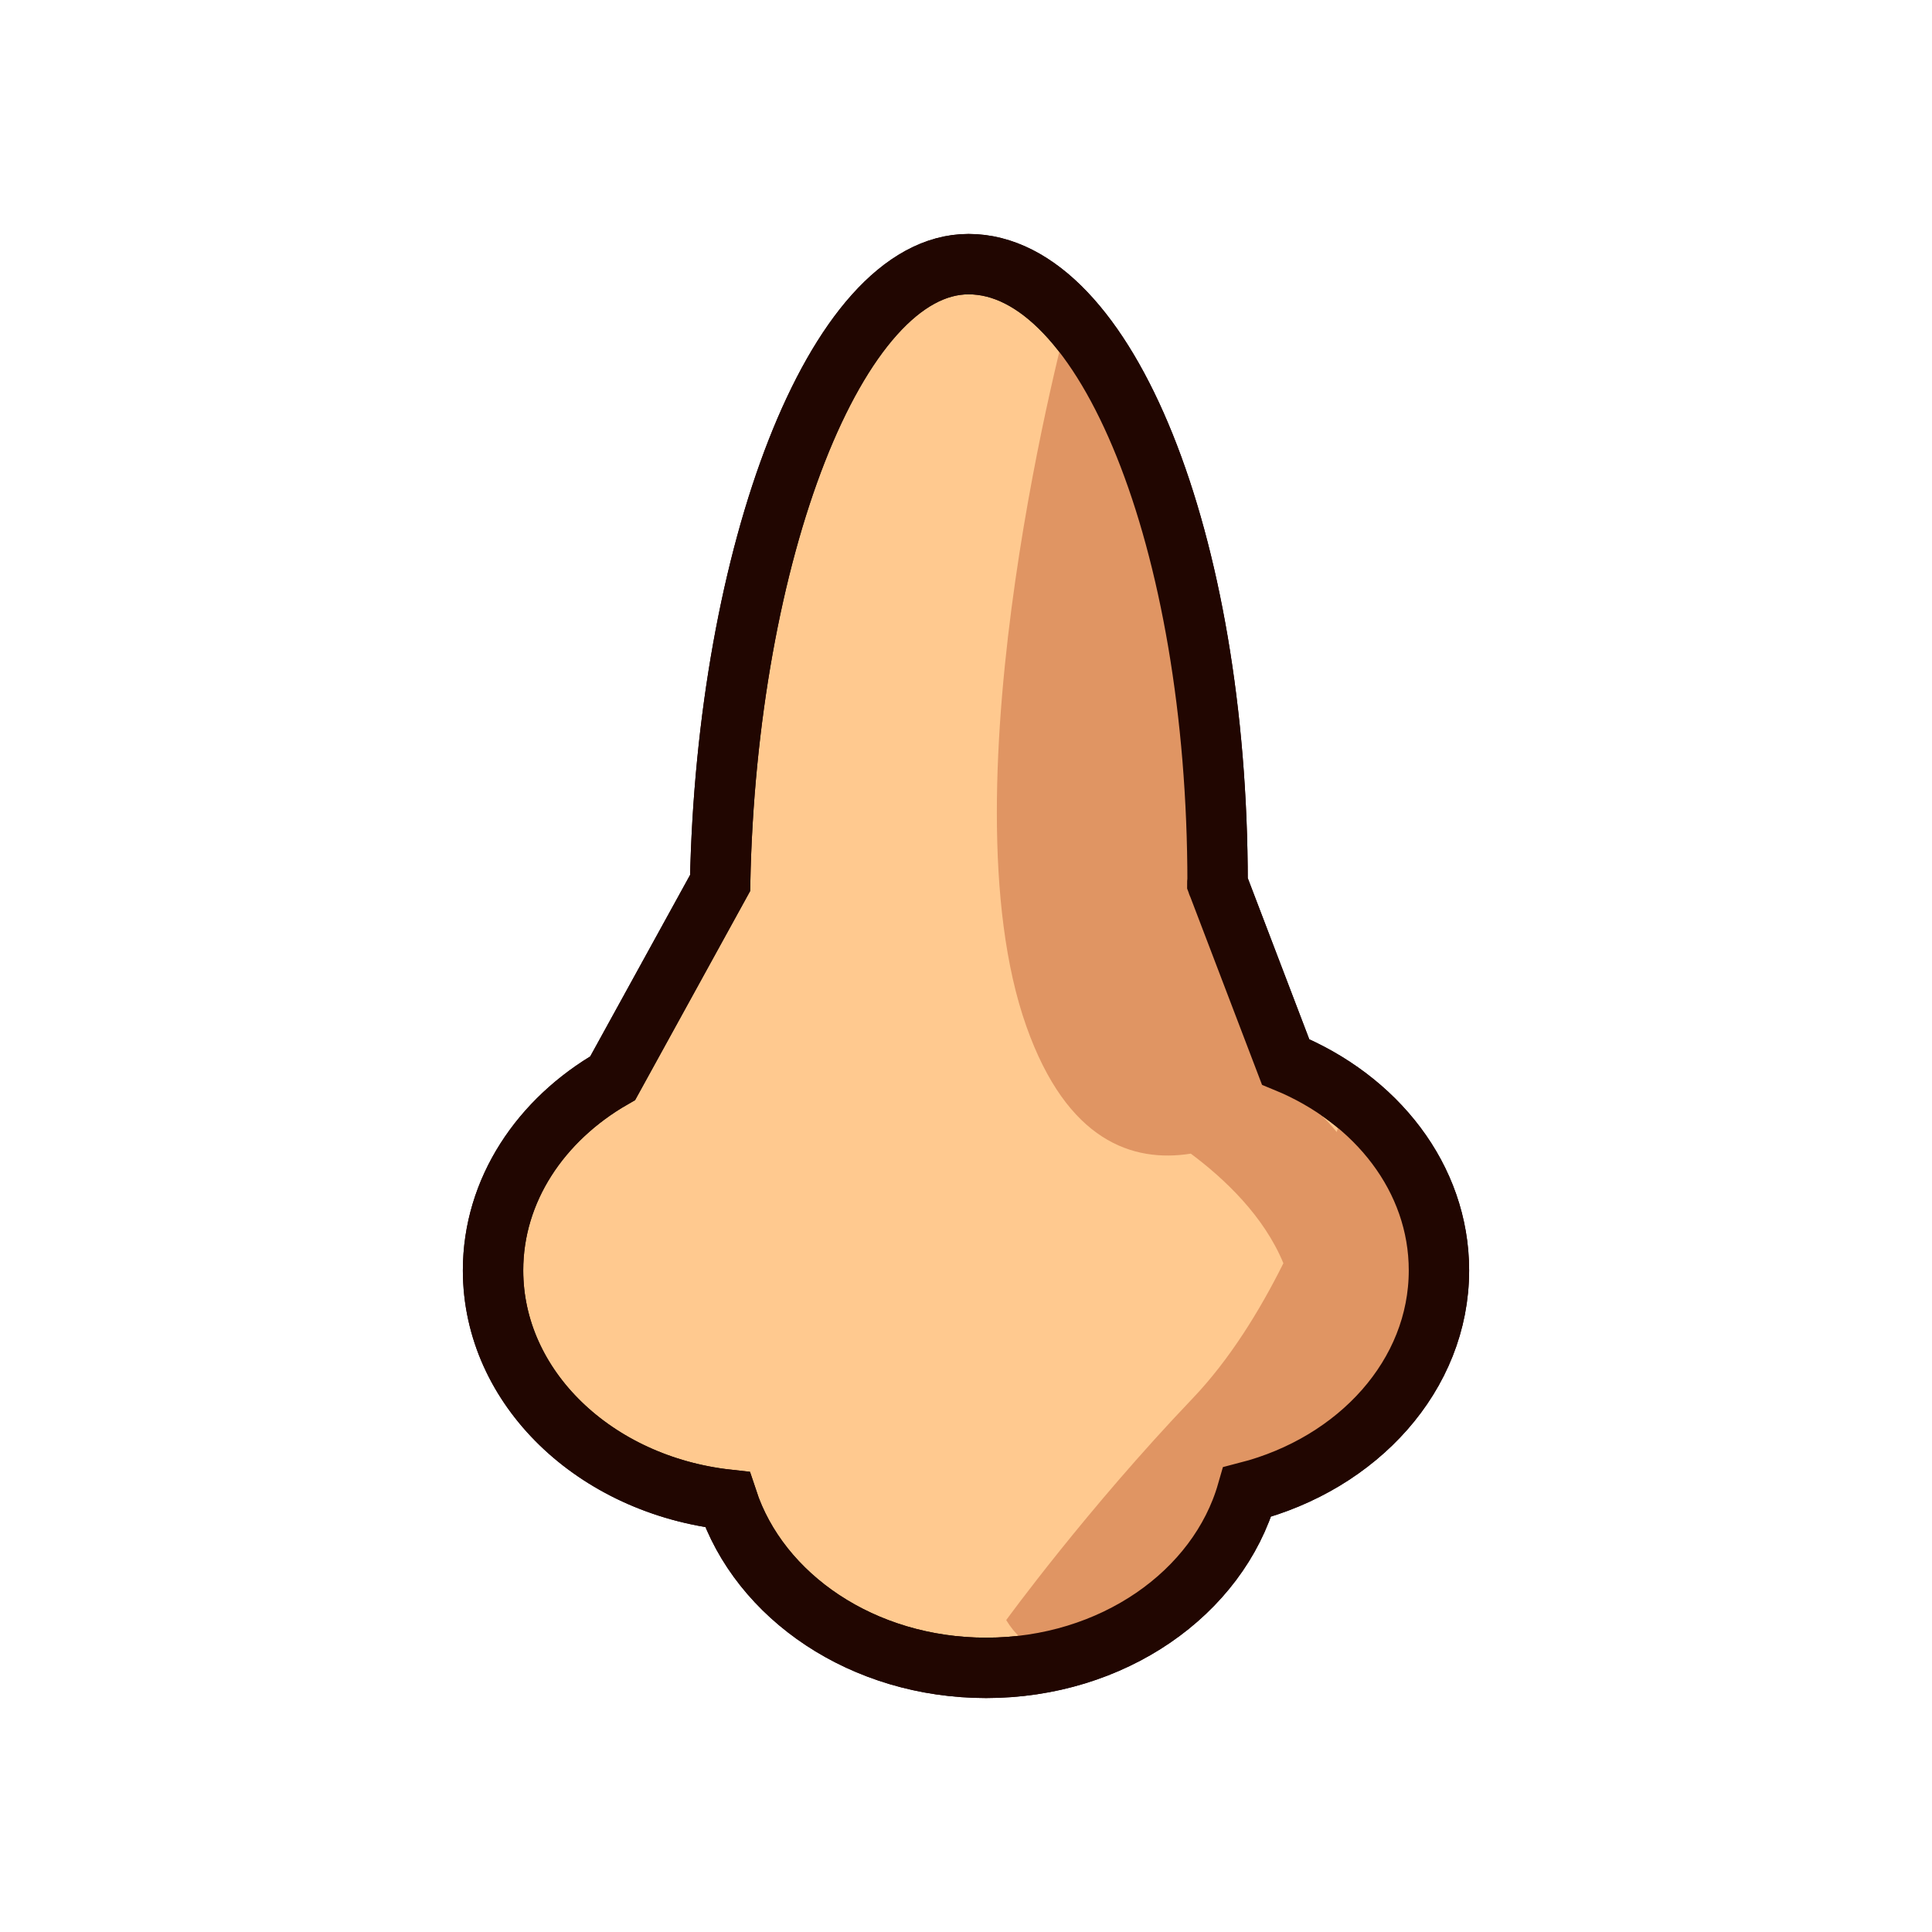 <?xml version="1.0" encoding="utf-8"?>
<!-- Generator: Adobe Illustrator 15.0.2, SVG Export Plug-In . SVG Version: 6.00 Build 0)  -->
<!DOCTYPE svg PUBLIC "-//W3C//DTD SVG 1.1//EN" "http://www.w3.org/Graphics/SVG/1.1/DTD/svg11.dtd">
<svg version="1.1" id="レイヤー_1" xmlns="http://www.w3.org/2000/svg" xmlns:xlink="http://www.w3.org/1999/xlink" x="0px"
	 y="0px" width="64px" height="64px" viewBox="0 0 64 64" enable-background="new 0 0 64 64" xml:space="preserve">
<g>
	<path fill="#FFC98F" stroke="#210601" stroke-width="2" stroke-miterlimit="10" d="M42.587,35.177l-2.262-5.927
		c0-0.111,0.009,0.111,0.009,0c0-11.322-3.693-20.5-8.25-20.5c-4.417,0-8.013,9.659-8.229,20.5l-3.558,6.466
		c-2.389,1.373-3.964,3.708-3.964,6.366c0,3.898,3.385,7.108,7.763,7.596c1.061,3.216,4.492,5.572,8.57,5.572
		c4.186,0,7.688-2.481,8.648-5.825c3.674-0.947,6.353-3.874,6.353-7.343C47.667,39.031,45.589,36.408,42.587,35.177z"/>
	<path fill="#E09563" d="M44.629,36.333c0,0-0.117,0.449-0.349,1.166c-0.29-0.36-0.648-0.713-1.086-1.052
		c0.088-0.07,0.139-0.114,0.139-0.114s-3-3.666-2.833-10.833s-5.109-15.032-5.109-15.032S31.167,26,34,34
		c1.35,3.813,3.531,4.519,5.447,4.216c1.118,0.833,2.423,2.068,3.067,3.631c-0.78,1.564-1.778,3.191-3.015,4.486
		c-3.5,3.666-6.167,7.334-6.167,7.334c2.333,3.834,7.981-4.242,7.981-4.242C52.5,44.667,44.629,36.333,44.629,36.333z"/>
	<path fill="none" stroke="#210601" stroke-width="2" stroke-miterlimit="10" d="M42.587,35.177l-2.262-5.927
		c0-0.111,0.009,0.111,0.009,0c0-11.322-3.693-20.5-8.25-20.5c-4.417,0-8.013,9.659-8.229,20.5l-3.558,6.466
		c-2.389,1.373-3.964,3.708-3.964,6.366c0,3.898,3.385,7.108,7.763,7.596c1.061,3.216,4.492,5.572,8.57,5.572
		c4.186,0,7.688-2.481,8.648-5.825c3.674-0.947,6.353-3.874,6.353-7.343C47.667,39.031,45.589,36.408,42.587,35.177z"/>
</g>
</svg>
